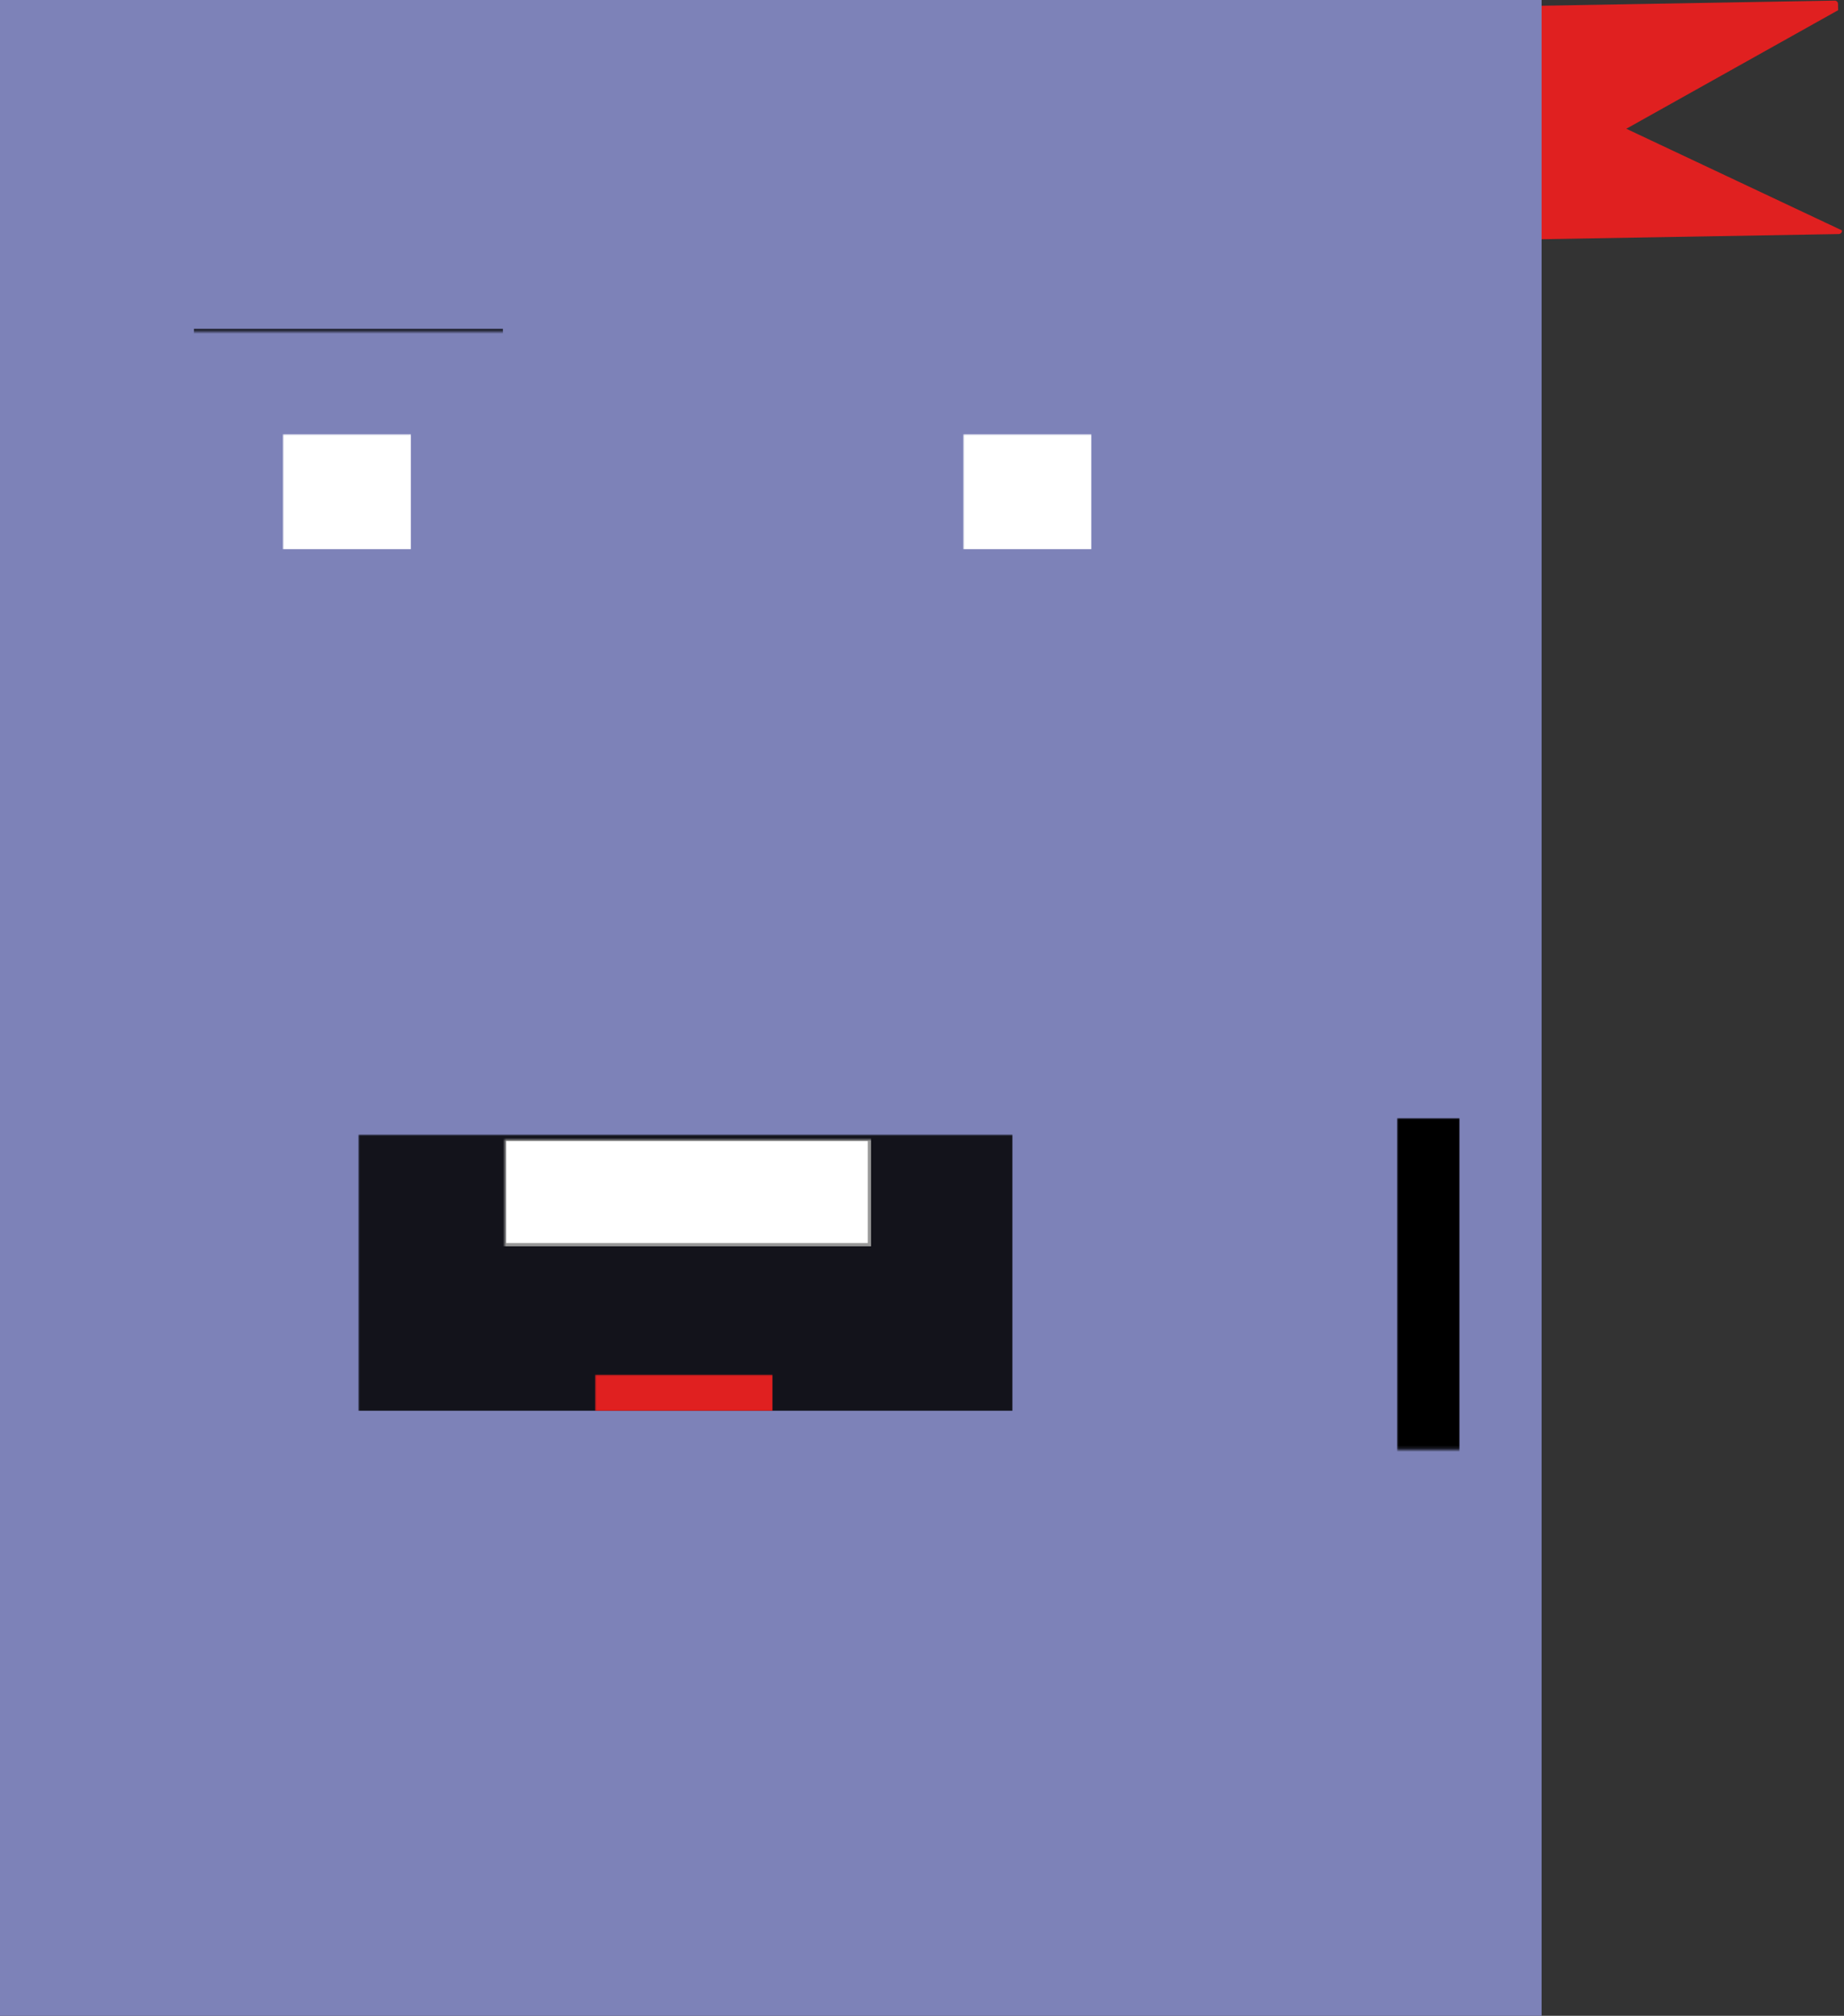 <?xml version="1.0" encoding="UTF-8"?>
<svg width="561px" height="613px" viewBox="0 0 561 613" version="1.1" xmlns="http://www.w3.org/2000/svg" xmlns:xlink="http://www.w3.org/1999/xlink">
    <rect x="0" y="0" width="561" height="613" fill="#333333" stroke="none"/>
    <title>Group</title>
    <defs>
        <rect id="path-1" x="0" y="0" width="469" height="613"></rect>
    </defs>
    <g id="Grandpa" stroke="none" stroke-width="1" fill="none" fill-rule="evenodd">
        <g id="16:9" transform="translate(-214, -211)">
            <g id="Group" transform="translate(214, 211)">
                <path d="M545.791,-11.99 C546.344,-11.99 546.791,-11.542 546.791,-10.99 L546.791,84.01 C546.791,84.562 546.344,85.01 545.791,85.01 L476.791,85.01 C476.239,85.01 475.791,84.562 475.791,84.01 L475.791,-10.99 C475.791,-11.542 476.239,-11.99 476.791,-11.99 L478.722,-11.991 L513.647,53.072 L545.697,-11.991 L545.791,-11.99 Z" id="Combined-Shape" fill="#E02020" transform="translate(511.291, 36.51) rotate(89) translate(-511.291, -36.51) "></path>
                <mask id="mask-2" fill="white">
                    <use xlink:href="#path-1"></use>
                </mask>
                <use id="Rectangle" fill="#7D82B8" xlink:href="#path-1"></use>
                <rect id="Rectangle" fill-opacity="0.85" fill="#000000" mask="url(#mask-2)" x="109" y="345" width="199" height="84"></rect>
                <polygon id="Rectangle" fill-opacity="0.85" fill="#000000" mask="url(#mask-2)" points="59 100 153 100 153 200 59 200"></polygon>
                <rect id="Rectangle" fill="#FFFFFF" mask="url(#mask-2)" x="86" y="132" width="39" height="35"></rect>
                <polygon id="Rectangle-Copy" fill-opacity="0.85" fill="#000000" mask="url(#mask-2)" points="265 100 359 100 359 200 265 200"></polygon>
                <rect id="Rectangle-Copy-2" fill="#FFFFFF" mask="url(#mask-2)" x="293" y="132" width="39" height="35"></rect>
                <polygon id="Triangle" fill="#F7A9A8" mask="url(#mask-2)" transform="translate(151, 539.5) rotate(90) translate(-151, -539.5) " points="151 479 211.5 600 90.5 600"></polygon>
                <polygon id="Triangle-Copy-3" fill="#F7A9A8" mask="url(#mask-2)" points="209 232 238.5 291 179.5 291"></polygon>
                <polygon id="Triangle-Copy-2" fill="#F7A9A8" mask="url(#mask-2)" transform="translate(271.591, 538.622) rotate(269) translate(-271.591, -538.622) " points="271.591 478.122 332.091 599.122 211.091 599.122"></polygon>
                <rect id="Rectangle" fill="#000000" mask="url(#mask-2)" x="425" y="340" width="19" height="271"></rect>
                <polygon id="Triangle" fill="#D8D8D8" mask="url(#mask-2)" points="434.5 293 444 340 425 340"></polygon>
                <polygon id="Triangle" fill="#000000" mask="url(#mask-2)" points="434.5 293 437 304 432 304"></polygon>
                <rect id="Rectangle" stroke="#979797" fill="#FFFFFF" mask="url(#mask-2)" x="153.5" y="346.5" width="111" height="32"></rect>
                <rect id="Rectangle" fill="#E02020" mask="url(#mask-2)" x="181" y="418" width="54" height="11"></rect>
                <g id="moustache" mask="url(#mask-2)" fill="#000000" fill-rule="nonzero">
                    <g transform="translate(65, 317)" id="Path">
                        <path d="M205.035,74.066 C237.704,86.34 249.363,34.379 287,71.224 C287,-0.002 263.552,20.443 230.878,8.164 C200.5,-3.253 168.936,-2.254 143.498,8.44 C118.055,-2.259 86.496,-3.258 56.113,8.164 C23.443,20.438 0,-0.002 0,71.22 C37.172,34.831 49.286,86.34 81.951,74.062 C109.798,63.598 131.176,44.701 143.493,22.672 C155.81,44.705 177.193,63.593 205.035,74.066 Z"></path>
                    </g>
                </g>
            </g>
        </g>
    </g>
</svg>